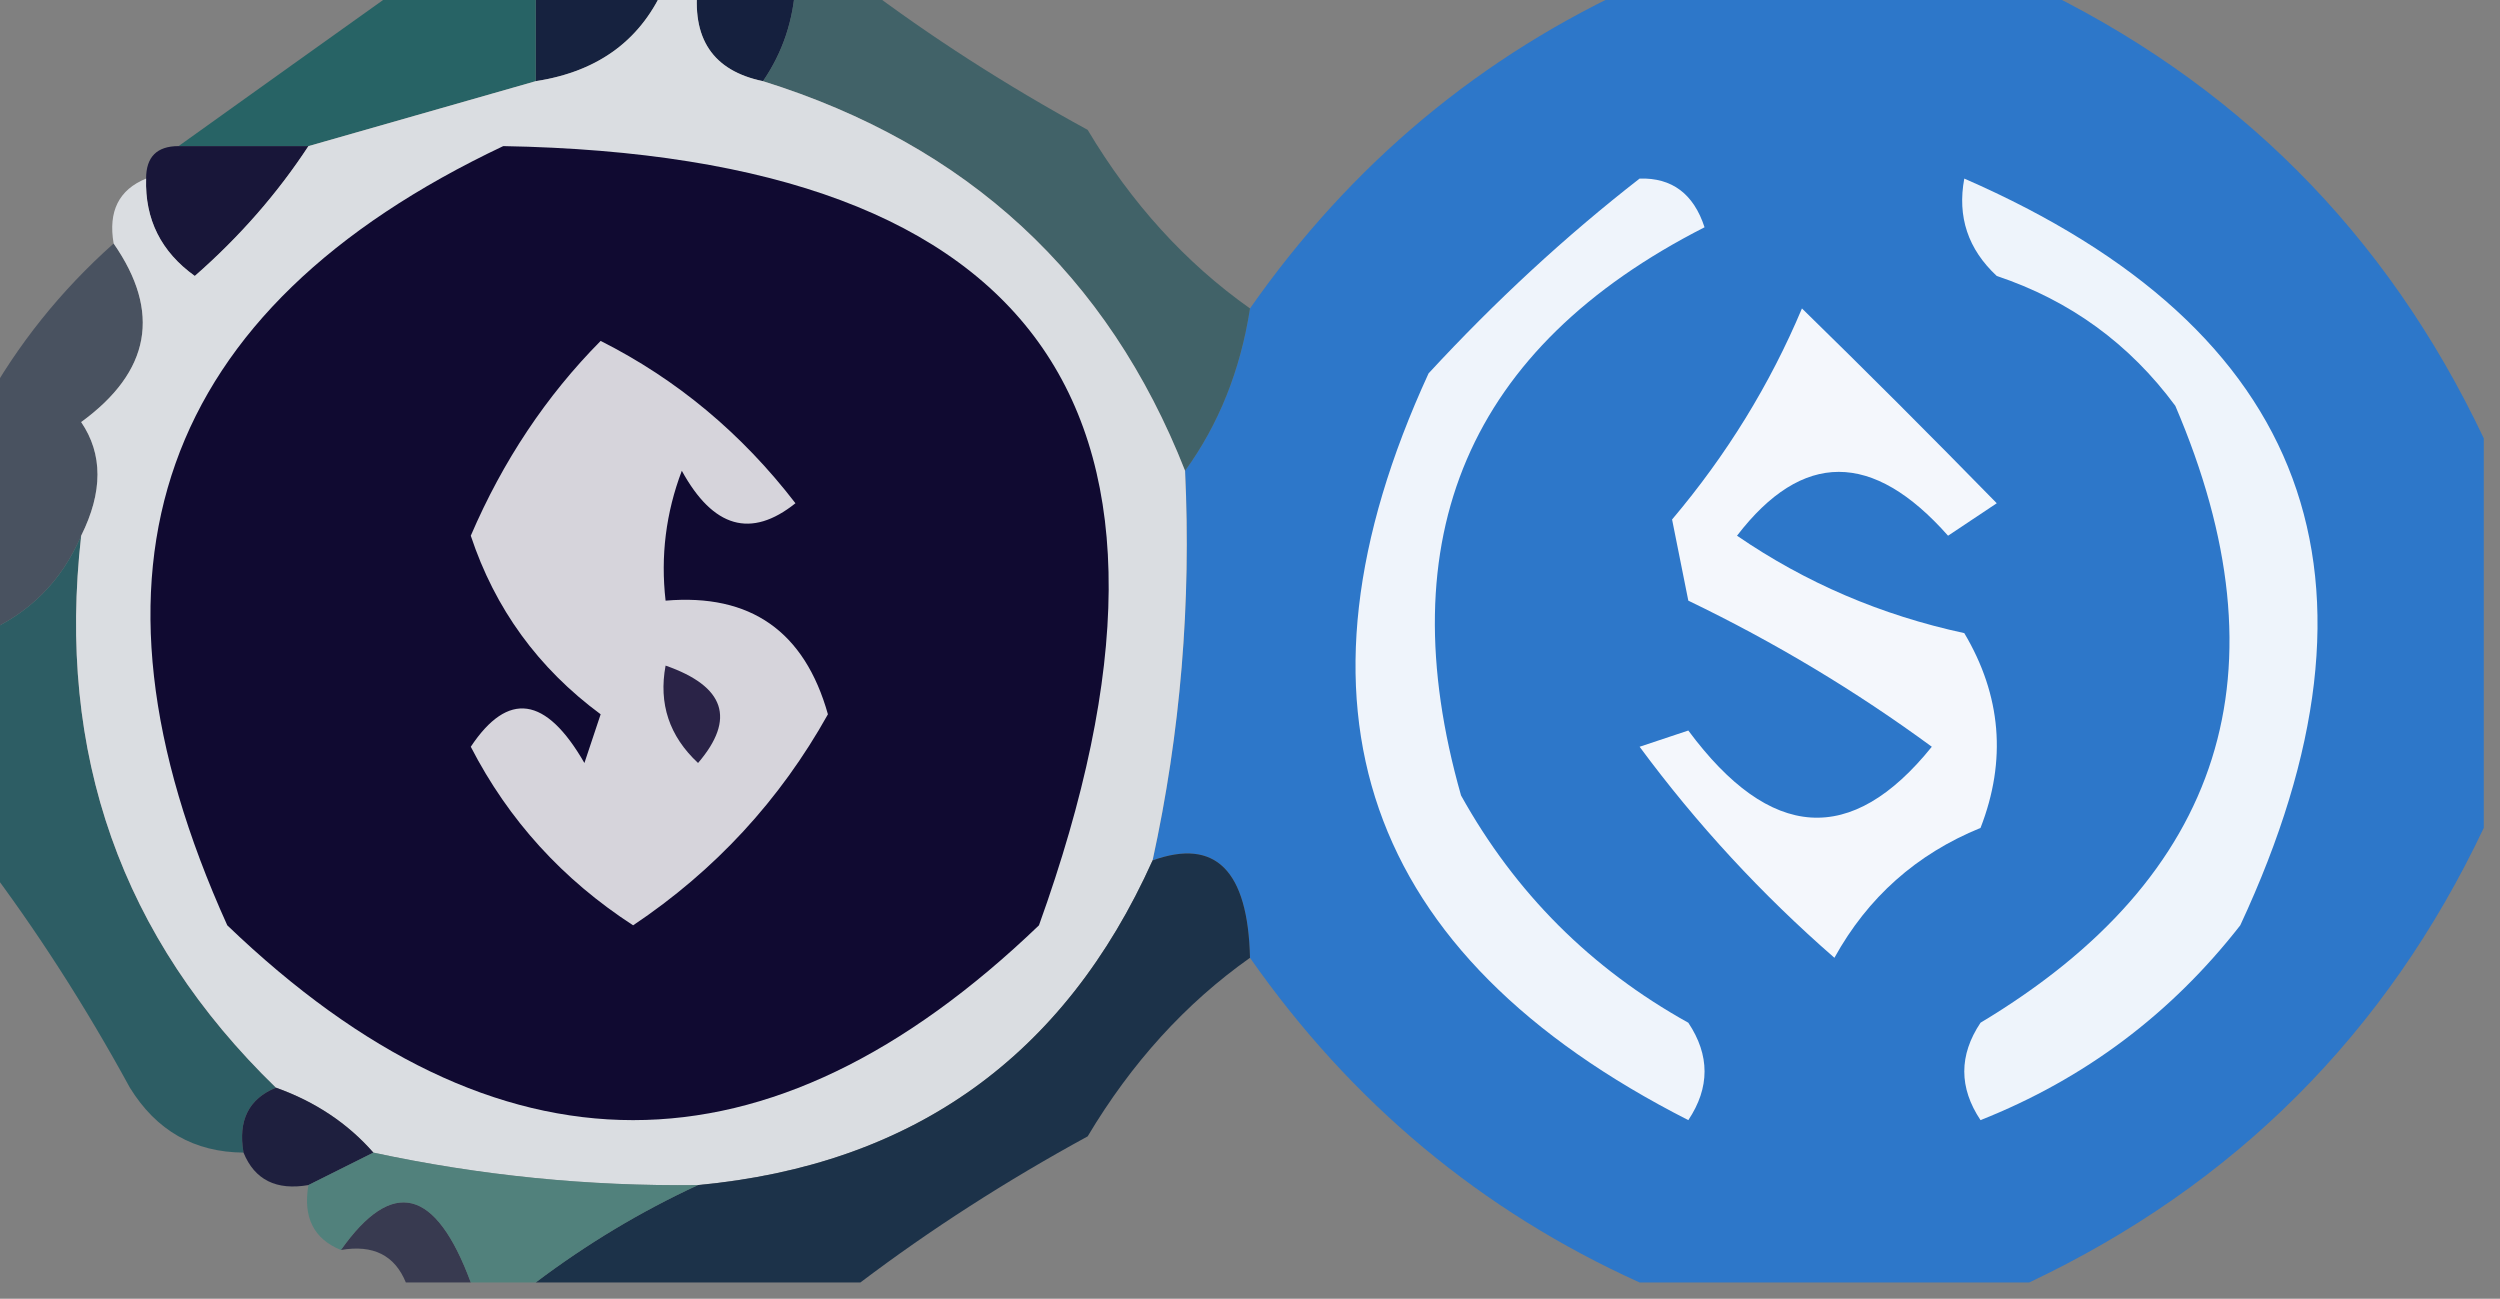 <?xml version="1.0" encoding="UTF-8"?>
<!DOCTYPE svg PUBLIC "-//W3C//DTD SVG 1.1//EN" "http://www.w3.org/Graphics/SVG/1.1/DTD/svg11.dtd">
<svg xmlns="http://www.w3.org/2000/svg" version="1.1" width="77px" height="40px" style="shape-rendering:geometricPrecision; text-rendering:geometricPrecision; image-rendering:optimizeQuality; fill-rule:evenodd; clip-rule:evenodd" xmlns:xlink="http://www.w3.org/1999/xlink">
<rect width="100%" height="100%" fill="#808080" stroke="none"/>
<g><path style="opacity:0.98" fill="#2b76ca" d="M 50.5,-0.5 C 54.5,-0.5 58.5,-0.5 62.5,-0.5C 68.833,2.5 73.5,7.167 76.5,13.5C 76.5,17.5 76.5,21.5 76.5,25.5C 73.5,31.833 68.833,36.5 62.5,39.5C 58.5,39.5 54.5,39.5 50.5,39.5C 45.622,37.295 41.622,33.961 38.5,29.5C 38.437,26.805 37.437,25.805 35.5,26.5C 36.36,22.566 36.693,18.566 36.5,14.5C 37.538,13.07 38.204,11.403 38.5,9.5C 41.622,5.039 45.622,1.705 50.5,-0.5 Z"/></g>
<g><path style="opacity:1" fill="#16223f" d="M 16.5,-0.5 C 17.833,-0.5 19.167,-0.5 20.5,-0.5C 19.789,1.201 18.455,2.201 16.5,2.5C 16.5,1.5 16.5,0.5 16.5,-0.5 Z"/></g>
<g><path style="opacity:1" fill="#15203e" d="M 21.5,-0.5 C 22.5,-0.5 23.5,-0.5 24.5,-0.5C 24.443,0.609 24.11,1.609 23.5,2.5C 21.952,2.179 21.285,1.179 21.5,-0.5 Z"/></g>
<g><path style="opacity:1" fill="#276365" d="M 12.5,-0.5 C 13.833,-0.5 15.167,-0.5 16.5,-0.5C 16.5,0.5 16.5,1.5 16.5,2.5C 14.167,3.167 11.833,3.833 9.5,4.5C 8.167,4.5 6.833,4.5 5.5,4.5C 7.839,2.825 10.173,1.158 12.5,-0.5 Z"/></g>
<g><path style="opacity:0.965" fill="#151337" d="M 5.5,4.5 C 6.833,4.5 8.167,4.5 9.5,4.5C 8.542,5.962 7.376,7.295 6,8.5C 4.961,7.756 4.461,6.756 4.5,5.5C 4.5,4.833 4.833,4.5 5.5,4.5 Z"/></g>
<g><path style="opacity:1" fill="#eff4fb" d="M 50.5,5.5 C 51.497,5.47 52.164,5.97 52.5,7C 45.237,10.7 42.737,16.534 45,24.5C 46.667,27.5 49,29.833 52,31.5C 52.667,32.5 52.667,33.5 52,34.5C 41.965,29.394 39.298,21.727 44,11.5C 46.063,9.266 48.229,7.266 50.5,5.5 Z"/></g>
<g><path style="opacity:1" fill="#eef4fb" d="M 60.5,5.5 C 71.146,10.145 73.979,17.811 69,28.5C 66.87,31.23 64.203,33.23 61,34.5C 60.333,33.5 60.333,32.5 61,31.5C 68.497,27.003 70.497,20.67 67,12.5C 65.587,10.586 63.753,9.253 61.5,8.5C 60.614,7.675 60.281,6.675 60.5,5.5 Z"/></g>
<g><path style="opacity:0.686" fill="#25555d" d="M 24.5,-0.5 C 25.167,-0.5 25.833,-0.5 26.5,-0.5C 28.653,1.128 30.986,2.628 33.5,4C 34.85,6.264 36.517,8.098 38.5,9.5C 38.204,11.403 37.538,13.07 36.5,14.5C 34.127,8.464 29.794,4.464 23.5,2.5C 24.11,1.609 24.443,0.609 24.5,-0.5 Z"/></g>
<g><path style="opacity:1" fill="#f4f7fc" d="M 55.5,9.5 C 57.466,11.42 59.466,13.42 61.5,15.5C 61,15.833 60.5,16.167 60,16.5C 57.679,13.878 55.513,13.878 53.5,16.5C 55.611,17.949 57.944,18.949 60.5,19.5C 61.641,21.421 61.808,23.421 61,25.5C 59.028,26.305 57.528,27.639 56.5,29.5C 54.259,27.548 52.259,25.382 50.5,23C 51,22.833 51.5,22.667 52,22.5C 54.526,25.905 57.026,26.072 59.5,23C 57.161,21.282 54.661,19.782 52,18.5C 51.833,17.667 51.667,16.833 51.5,16C 53.181,14.011 54.514,11.844 55.5,9.5 Z"/></g>
<g><path style="opacity:0.514" fill="#172742" d="M 3.5,7.5 C 4.968,9.611 4.635,11.444 2.5,13C 3.171,13.986 3.171,15.153 2.5,16.5C 1.9,17.9 0.9,18.9 -0.5,19.5C -0.5,17.167 -0.5,14.833 -0.5,12.5C 0.532,10.622 1.866,8.955 3.5,7.5 Z"/></g>
<g><path style="opacity:1" fill="#2d5d64" d="M 2.5,16.5 C 1.739,23.22 3.739,28.886 8.5,33.5C 7.662,33.842 7.328,34.508 7.5,35.5C 5.983,35.489 4.816,34.823 4,33.5C 2.628,30.986 1.128,28.653 -0.5,26.5C -0.5,24.167 -0.5,21.833 -0.5,19.5C 0.9,18.9 1.9,17.9 2.5,16.5 Z"/></g>
<g><path style="opacity:1" fill="#dadde1" d="M 20.5,-0.5 C 20.833,-0.5 21.167,-0.5 21.5,-0.5C 21.285,1.179 21.952,2.179 23.5,2.5C 29.794,4.464 34.127,8.464 36.5,14.5C 36.693,18.566 36.36,22.566 35.5,26.5C 32.785,32.546 28.118,35.88 21.5,36.5C 18.119,36.541 14.786,36.207 11.5,35.5C 10.71,34.599 9.71,33.932 8.5,33.5C 3.739,28.886 1.739,23.22 2.5,16.5C 3.171,15.153 3.171,13.986 2.5,13C 4.635,11.444 4.968,9.611 3.5,7.5C 3.328,6.508 3.662,5.842 4.5,5.5C 4.461,6.756 4.961,7.756 6,8.5C 7.376,7.295 8.542,5.962 9.5,4.5C 11.833,3.833 14.167,3.167 16.5,2.5C 18.455,2.201 19.789,1.201 20.5,-0.5 Z"/></g>
<g><path style="opacity:1" fill="#100a31" d="M 15.5,4.5 C 32.151,4.798 37.651,12.798 32,28.5C 23.667,36.5 15.333,36.5 7,28.5C 2.042,17.53 4.876,9.531 15.5,4.5 Z"/></g>
<g><path style="opacity:1" fill="#d6d4db" d="M 18.5,10.5 C 20.847,11.684 22.847,13.351 24.5,15.5C 23.132,16.594 21.965,16.26 21,14.5C 20.51,15.793 20.343,17.127 20.5,18.5C 23.114,18.277 24.781,19.444 25.5,22C 24.024,24.643 22.024,26.81 19.5,28.5C 17.329,27.091 15.662,25.258 14.5,23C 15.648,21.274 16.814,21.441 18,23.5C 18.167,23 18.333,22.5 18.5,22C 16.578,20.581 15.245,18.747 14.5,16.5C 15.491,14.193 16.824,12.193 18.5,10.5 Z"/></g>
<g><path style="opacity:1" fill="#2a2347" d="M 20.5,20.5 C 22.332,21.14 22.665,22.14 21.5,23.5C 20.614,22.675 20.281,21.675 20.5,20.5 Z"/></g>
<g><path style="opacity:0.867" fill="#0f1134" d="M 8.5,33.5 C 9.71,33.932 10.71,34.599 11.5,35.5C 10.833,35.833 10.167,36.167 9.5,36.5C 8.508,36.672 7.842,36.338 7.5,35.5C 7.328,34.508 7.662,33.842 8.5,33.5 Z"/></g>
<g><path style="opacity:1" fill="#1c3249" d="M 38.5,29.5 C 36.517,30.902 34.85,32.736 33.5,35C 30.986,36.372 28.653,37.872 26.5,39.5C 23.167,39.5 19.833,39.5 16.5,39.5C 18.073,38.313 19.739,37.313 21.5,36.5C 28.118,35.88 32.785,32.546 35.5,26.5C 37.437,25.805 38.437,26.805 38.5,29.5 Z"/></g>
<g><path style="opacity:0.625" fill="#0e1134" d="M 14.5,39.5 C 13.833,39.5 13.167,39.5 12.5,39.5C 12.158,38.662 11.492,38.328 10.5,38.5C 12.088,36.254 13.422,36.588 14.5,39.5 Z"/></g>
<g><path style="opacity:0.688" fill="#3c827b" d="M 11.5,35.5 C 14.786,36.207 18.119,36.541 21.5,36.5C 19.739,37.313 18.073,38.313 16.5,39.5C 15.833,39.5 15.167,39.5 14.5,39.5C 13.422,36.588 12.088,36.254 10.5,38.5C 9.662,38.158 9.328,37.492 9.5,36.5C 10.167,36.167 10.833,35.833 11.5,35.5 Z"/></g>
</svg>
